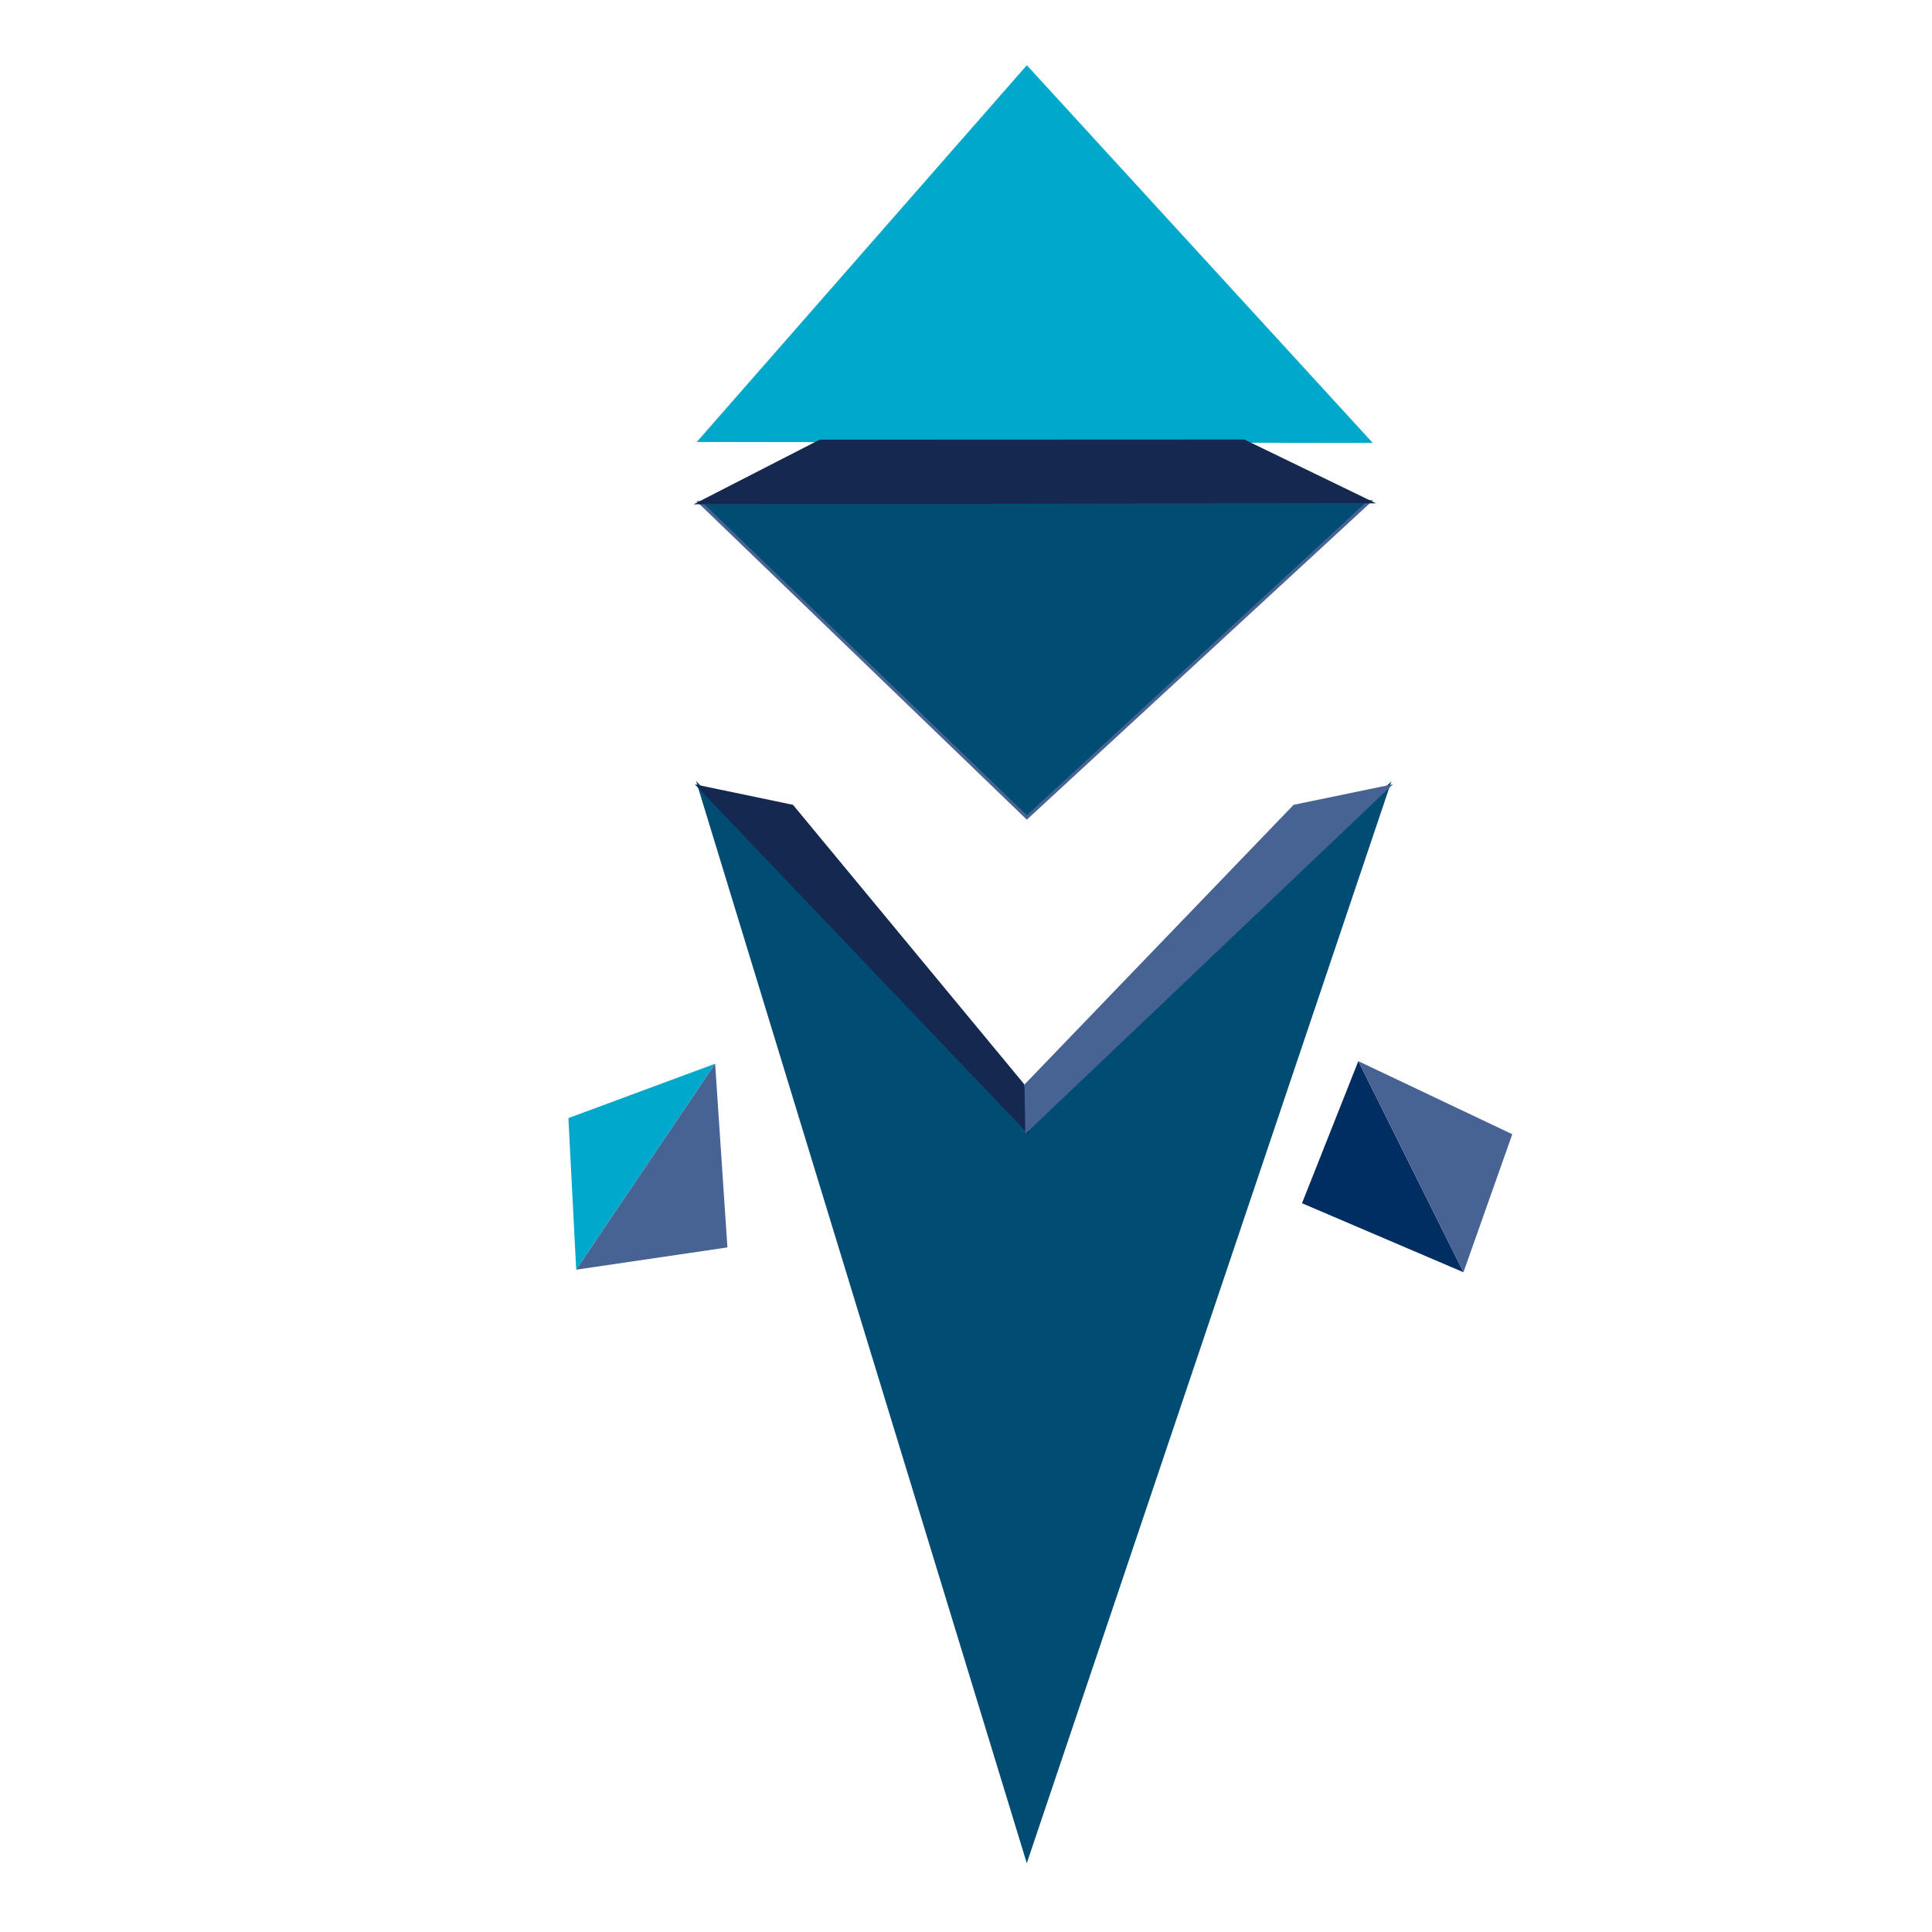 <?xml version="1.0" encoding="utf-8"?>
<!-- Generator: Adobe Illustrator 16.0.3, SVG Export Plug-In . SVG Version: 6.00 Build 0)  -->
<!DOCTYPE svg PUBLIC "-//W3C//DTD SVG 1.1//EN" "http://www.w3.org/Graphics/SVG/1.1/DTD/svg11.dtd">
<svg version="1.1" id="Layer_3" xmlns="http://www.w3.org/2000/svg" xmlns:xlink="http://www.w3.org/1999/xlink" x="0px" y="0px"
	 width="600px" height="600px" viewBox="0 0 600 600" enable-background="new 0 0 600 600" xml:space="preserve">
<polygon fill="#00A8CC" points="222.088,330.352 176.515,347.236 178.945,394.311 "/>
<polygon fill="#476394" points="225.905,387.396 222.088,330.352 178.945,394.311 "/>
<polygon fill="#002E63" points="421.84,329.55 454.492,395.11 404.348,373.677 "/>
<polygon fill="#476394" points="469.652,352.245 454.492,395.11 421.84,329.55 "/>
<polygon fill="#00A8CC" stroke="#00A8CC" stroke-miterlimit="10" points="318.901,21 217.493,136.758 425.18,137.05 "/>
<polygon fill="#004C73" stroke="#476394" stroke-miterlimit="10" points="318.901,253.873 217.493,156.114 425.18,155.822 "/>
<polygon fill="#004C73" stroke="#004C73" stroke-miterlimit="10" points="217.258,244.4 318.901,351 431,244.4 318.901,577 "/>
<polygon fill="#142850" stroke="#142850" stroke-miterlimit="10" points="217.493,156.114 254.667,137.05 386.33,136.996 
	425.18,155.822 "/>
<polygon fill="#142850" stroke="#142850" stroke-miterlimit="10" points="217.258,244.4 246,250.4 317.667,337 318.901,351 "/>
<polygon fill="#476394" stroke="#476394" stroke-miterlimit="10" points="431,244.4 402,250.4 318.667,337 318.901,351 "/>
</svg>
